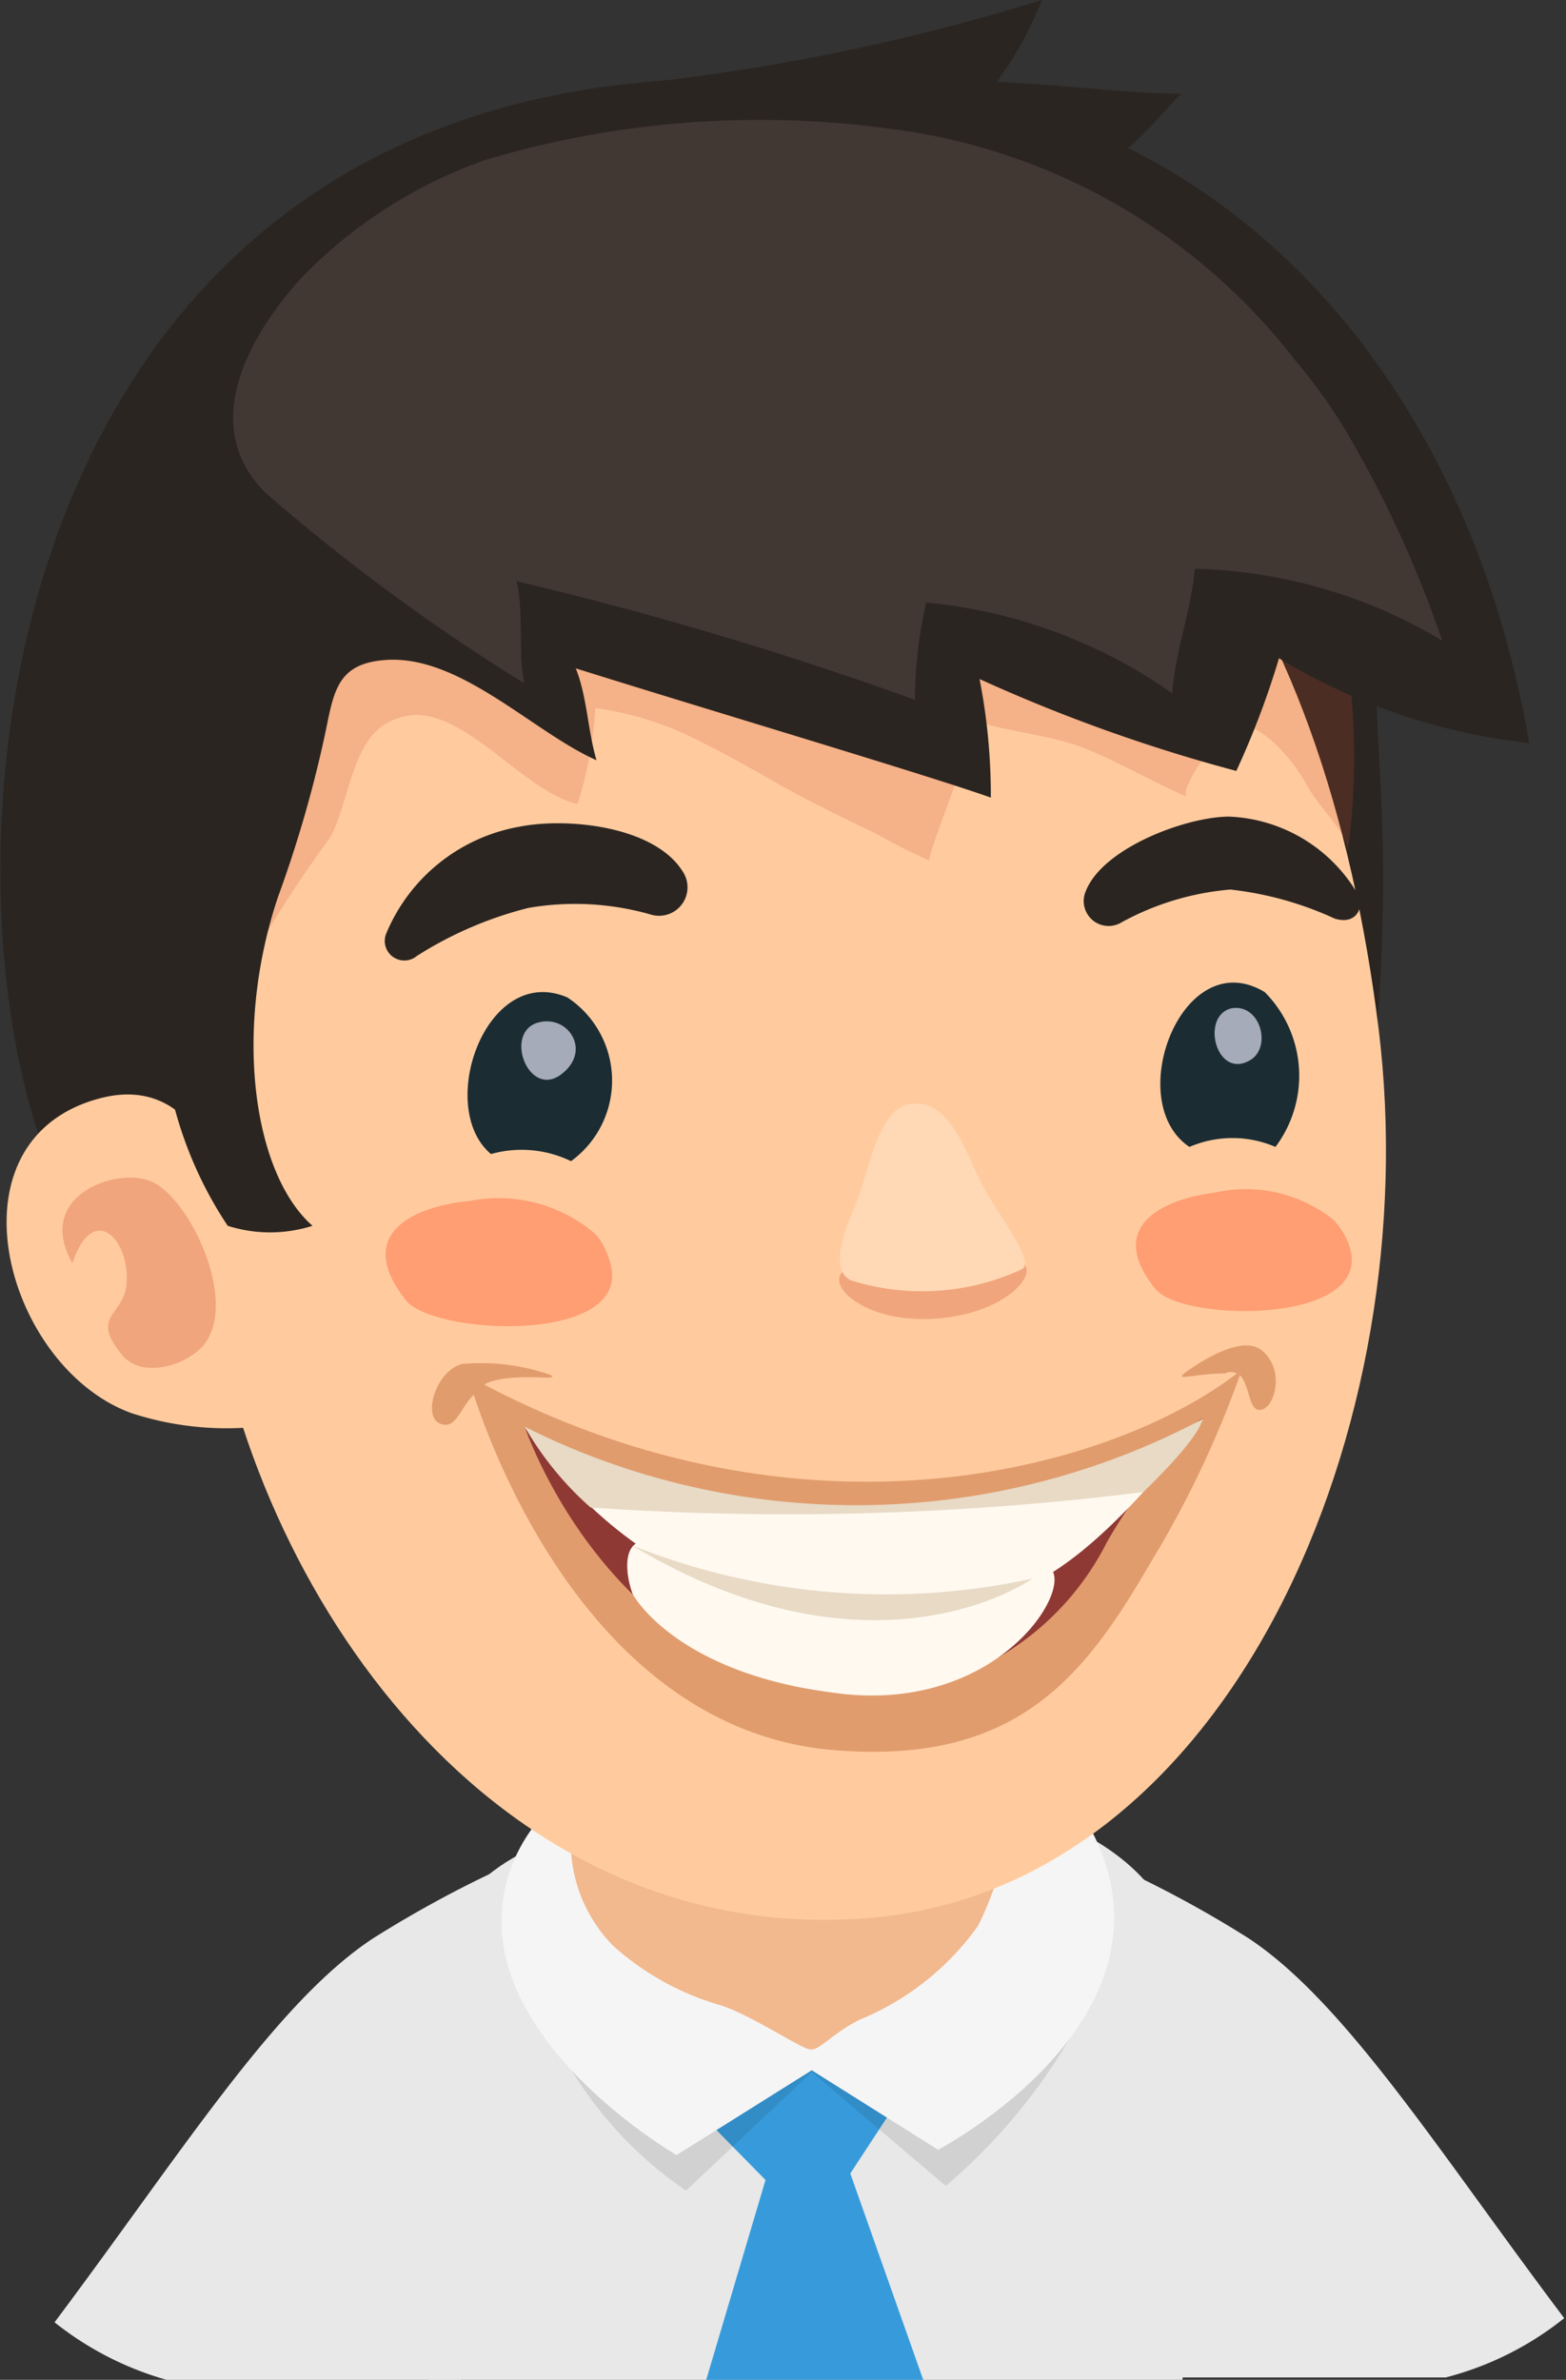 <svg id="레이어_1" data-name="레이어 1" xmlns="http://www.w3.org/2000/svg" viewBox="0 0 26.41 40.13">
  <rect x="0" y="0" width="26.41" height="40.13" fill="#333333" stroke="none"/>
  <defs>
    <style>
      .cls-1 {
        fill: #e8e8e8;
      }

      .cls-2 {
        fill: #379bdb;
      }

      .cls-3 {
        opacity: 0.1;
      }

      .cls-4 {
        fill: #f5f5f5;
      }

      .cls-5 {
        fill: #f2b88e;
      }

      .cls-6 {
        fill: #2b2521;
      }

      .cls-7 {
        fill: #ffcb9e;
      }

      .cls-8 {
        fill: #1b2c33;
      }

      .cls-12, .cls-9 {
        fill: #d14f2e;
      }

      .cls-9 {
        opacity: 0.3;
      }

      .cls-10 {
        fill: #ffd8b5;
      }

      .cls-11 {
        fill: #a5abb8;
      }

      .cls-12 {
        opacity: 0.2;
      }

      .cls-13 {
        fill: #ff9d73;
      }

      .cls-14 {
        fill: #423833;
      }

      .cls-15 {
        fill: #b55623;
        opacity: 0.4;
      }

      .cls-16 {
        fill: #8f3935;
      }

      .cls-17 {
        fill: #fff9f0;
      }

      .cls-18 {
        fill: #e8dac5;
      }
    </style>
  </defs>
  <title>1</title>
  <g>
    <path class="cls-1" d="M27.24,32.51c-1.43-3.49-9.58-2.58-11.59-.88-1.57,1.32-1.48,5.11-1,8.5H27.37C27.8,37.39,28,34.37,27.24,32.51Z" transform="translate(-7.43)"/>
    <path class="cls-2" d="M22.76,35.14a1.73,1.73,0,0,0-2-.89,1.82,1.82,0,0,0-1.51,1.4l1.09,1.11-1,3.37H23l-1.23-3.48Z" transform="translate(-7.43)"/>
    <path class="cls-1" d="M15.73,31.58a19.37,19.37,0,0,0-2,1.1c-1.65,1.08-3.23,3.61-5.38,6.48a5.38,5.38,0,0,0,2,1H15.2a17,17,0,0,0,.21-2Z" transform="translate(-7.43)"/>
    <path class="cls-1" d="M28.48,32.68a18.9,18.9,0,0,0-2-1.1l.33,6.51a15.64,15.64,0,0,0,.2,2h4.8a5.32,5.32,0,0,0,2-1C31.7,36.29,30.12,33.76,28.48,32.68Z" transform="translate(-7.43)"/>
    <path class="cls-3" d="M23.62,32.27c-1.56-.82-7.91-1-7.19,1.25A6.63,6.63,0,0,0,19,36.94l2.12-2,2.26,1.92A9.75,9.75,0,0,0,26.14,33,5.08,5.08,0,0,1,23.62,32.27Z" transform="translate(-7.43)"/>
    <path class="cls-4" d="M16.07,31.44c-1.05,2.7,2.77,4.9,2.77,4.9l2.28-1.43,2.13,1.34s4.2-2.19,2.61-5.34C24.43,28.08,17.29,28.31,16.07,31.44Z" transform="translate(-7.43)"/>
    <path class="cls-5" d="M19.46,27.67A3.19,3.19,0,0,0,17.1,30.6a2.49,2.49,0,0,0,.67,2.21,4.62,4.62,0,0,0,1.8,1c.5.15,1.37.74,1.53.75s.35-.26.82-.5a4.58,4.58,0,0,0,2-1.58c.56-1.1,1.06-3.27,0-4.12A6.08,6.08,0,0,0,19.46,27.67Z" transform="translate(-7.43)"/>
    <g>
      <path class="cls-6" d="M18.49,1.37c-14.42,1.14-12,21.25-7.9,20.38,3-.64,6-1.51,9-2.26,2.8-.7,5.91-.16,8.78,0,2.24.15,2.21-.8,2.32-2.63.21-3.41-.17-4.66,0-6C31.43,5,26.74.72,18.49,1.37Z" transform="translate(-7.43)"/>
      <path class="cls-7" d="M19,5.65c-5.3,1-9,8.69-8.06,15.87C11.66,26.9,15.79,32.8,22,32.35s9.5-8.36,8.68-15C29.79,10.19,26.4,4.19,19,5.65Z" transform="translate(-7.43)"/>
      <path class="cls-8" d="M17,16.82c-1.37-.59-2.23,1.85-1.29,2.64a1.91,1.91,0,0,1,1.35.12A1.68,1.68,0,0,0,17,16.82Z" transform="translate(-7.43)"/>
      <path class="cls-9" d="M23.19,21.4c-.7,0-1-.17-1.46,0s.18.9,1.41.84,1.81-.76,1.54-.94S24,21.37,23.19,21.4Z" transform="translate(-7.43)"/>
      <path class="cls-10" d="M22.84,18.61c-.61,0-.76,1.2-1,1.75s-.38,1.07-.06,1.23a4,4,0,0,0,2.89-.19c.18-.13-.24-.69-.58-1.25S23.52,18.57,22.84,18.61Z" transform="translate(-7.43)"/>
      <path class="cls-8" d="M28.76,16.73c-1.39-.84-2.41,1.85-1.27,2.61a1.83,1.83,0,0,1,1.45,0A2,2,0,0,0,28.76,16.73Z" transform="translate(-7.43)"/>
      <path class="cls-11" d="M16.48,17.25c-.55.19-.13,1.27.41.87S17,17.08,16.48,17.25Z" transform="translate(-7.43)"/>
      <path class="cls-11" d="M28.21,17c-.54.11-.28,1.19.28.89C28.89,17.69,28.7,16.93,28.21,17Z" transform="translate(-7.43)"/>
      <path class="cls-7" d="M9.08,18.53c-2.6.72-1.56,4.53.57,5.3a5.18,5.18,0,0,0,2.1.23l0-.07c.31-.49-.24-3-.4-3.56C11,19.11,10.33,18.18,9.08,18.53Z" transform="translate(-7.43)"/>
      <path class="cls-12" d="M28.25,7.64a24.37,24.37,0,0,0-8.86-1.88c-2.12,0-5.28-.16-7,1.4-1.35,1.25-1.45,3.58-1.53,5.3,0,.65,0,5.65.35,4.57A20.41,20.41,0,0,1,13,14.12c.34-.62.36-1.76,1.12-2,1-.4,2.07,1.21,3.05,1.44a6.56,6.56,0,0,0,.3-1.62,5.36,5.36,0,0,1,1.78.57c.45.22.87.46,1.27.69s1.12.59,1.69.86a9.29,9.29,0,0,0,.89.45c0-.21.88-2.32.75-2.36.56.18,1.15.23,1.68.4s1.29.61,1.92.89c-.17-.08.57-1.22.94-1.2s.86.59,1.08,1,.73.83.68,1.15C30.46,12.48,30.25,8.44,28.25,7.64Z" transform="translate(-7.43)"/>
      <path class="cls-9" d="M10,19.93c-.58-.27-2,.22-1.35,1.37.36-1.07,1-.37.91.39-.07.5-.61.51-.07,1.16.29.35.88.22,1.18,0C11.6,22.29,10.71,20.26,10,19.93Z" transform="translate(-7.43)"/>
      <path class="cls-6" d="M17.4,1.94A12.78,12.78,0,0,0,12,5.16C9.87,7,9.4,9.15,9.35,11.87c0,2,.75,3.8.83,5.73a6.69,6.69,0,0,0,1.09,3.07,2.36,2.36,0,0,0,1.43,0c-1-.88-1.34-3.29-.58-5.55a20.54,20.54,0,0,0,.8-2.78c.14-.68.2-1.15,1-1.21,1.26-.1,2.49,1.21,3.57,1.69-.15-.51-.16-1.08-.35-1.55,2,.63,6,1.82,7,2.18a10.24,10.24,0,0,0-.19-2A27.54,27.54,0,0,0,28.28,13,14.27,14.27,0,0,0,29,11.1a10.29,10.29,0,0,0,4.22,1.43C31.91,4.89,26-.47,17.4,1.94Z" transform="translate(-7.43)"/>
      <path class="cls-6" d="M16.19,13.94a3,3,0,0,0-2.25,1.81.33.33,0,0,0,.52.37,6.41,6.41,0,0,1,1.88-.81,4.63,4.63,0,0,1,2.06.11.48.48,0,0,0,.54-.73C18.46,13.93,17,13.78,16.19,13.94Z" transform="translate(-7.43)"/>
      <path class="cls-6" d="M28.16,13.77c-.71,0-2.13.52-2.42,1.26a.42.42,0,0,0,.61.52A4.62,4.62,0,0,1,28.18,15a5.7,5.7,0,0,1,1.76.49c.39.12.5-.23.39-.41A2.64,2.64,0,0,0,28.16,13.77Z" transform="translate(-7.43)"/>
      <path class="cls-13" d="M29.92,20.57a2.37,2.37,0,0,0-2-.46c-.83.1-1.88.55-1,1.63.48.57,3.82.6,3.24-.8A1.28,1.28,0,0,0,29.92,20.57Z" transform="translate(-7.43)"/>
      <path class="cls-13" d="M17.46,20.8a2.5,2.5,0,0,0-2.1-.55c-.87.08-2,.51-1.09,1.67.48.62,4,.76,3.42-.72A1.05,1.05,0,0,0,17.46,20.8Z" transform="translate(-7.43)"/>
      <path class="cls-6" d="M25,0a35.78,35.78,0,0,1-7.45,1.47c-.74.12-2.1.4-2.4,1.23.88.17,1.81.14,2.69.26a33.68,33.68,0,0,0,7.51.15c.77-.08,1.57-1.09,2-1.53-.84,0-2-.15-3.11-.2A5.87,5.87,0,0,0,25,0Z" transform="translate(-7.43)"/>
      <path class="cls-14" d="M29.26,6.06a10.23,10.23,0,0,0-6.84-3.89,16.15,16.15,0,0,0-6.81.53,8,8,0,0,0-3.11,2c-.9,1-1.72,2.51-.58,3.62a33.45,33.45,0,0,0,4.35,3.2c-.11-.56,0-1.17-.13-1.72a61.06,61.06,0,0,1,6.72,2,7.36,7.36,0,0,1,.19-1.64,8.62,8.62,0,0,1,4.15,1.53c.05-.73.32-1.39.38-2.1a8.52,8.52,0,0,1,4.17,1.21A19,19,0,0,0,30.1,7.22,9.5,9.5,0,0,0,29.26,6.06Z" transform="translate(-7.43)"/>
      <g>
        <path class="cls-15" d="M27.4,23.16c-.16.13.2,0,.69,0a.22.22,0,0,1,.2,0c-2.08,1.6-7.21,3.06-12.69.19a.38.38,0,0,1,.13-.06c.51-.14,1.12,0,1-.1A3.57,3.57,0,0,0,15.22,23c-.44.12-.66.87-.38,1s.34-.25.58-.48c.38,1.16,2.13,5.75,6.19,6,3,.21,4.13-1.28,5.23-3.18a17.14,17.14,0,0,0,1.5-3.15c.18.18.14.64.37.58s.39-.68,0-1S27.4,23.16,27.4,23.16Z" transform="translate(-7.43)"/>
        <path class="cls-16" d="M16.28,24.06s1.45,4.35,5.67,4.52A4.68,4.68,0,0,0,26.1,26a9.63,9.63,0,0,1,1.62-2.09A10.6,10.6,0,0,1,16.28,24.06Z" transform="translate(-7.43)"/>
        <path class="cls-17" d="M16.28,24.06a7.14,7.14,0,0,0,2.57,2.41,8.54,8.54,0,0,0,5.6.37c1.42-.33,3.27-2.91,3.27-2.91A12.19,12.19,0,0,1,16.28,24.06Z" transform="translate(-7.43)"/>
        <path class="cls-17" d="M22.49,26.88a8.81,8.81,0,0,1-3.86-.82c-.75-.32-.67.45-.53.82,0,0,.72,1.36,3.51,1.68,2.62.3,3.89-1.7,3.55-2.1S24.43,26.91,22.49,26.88Z" transform="translate(-7.43)"/>
        <path class="cls-18" d="M16.28,24.06a5.38,5.38,0,0,0,1.11,1.36,48.26,48.26,0,0,0,9.32-.26s.93-.88,1-1.23A12.48,12.48,0,0,1,16.28,24.06Z" transform="translate(-7.43)"/>
        <path class="cls-18" d="M18.09,26.06c4.1,2.46,6.75.56,6.75.56A11.56,11.56,0,0,1,18.09,26.06Z" transform="translate(-7.43)"/>
      </g>
    </g>
  </g>
</svg>

